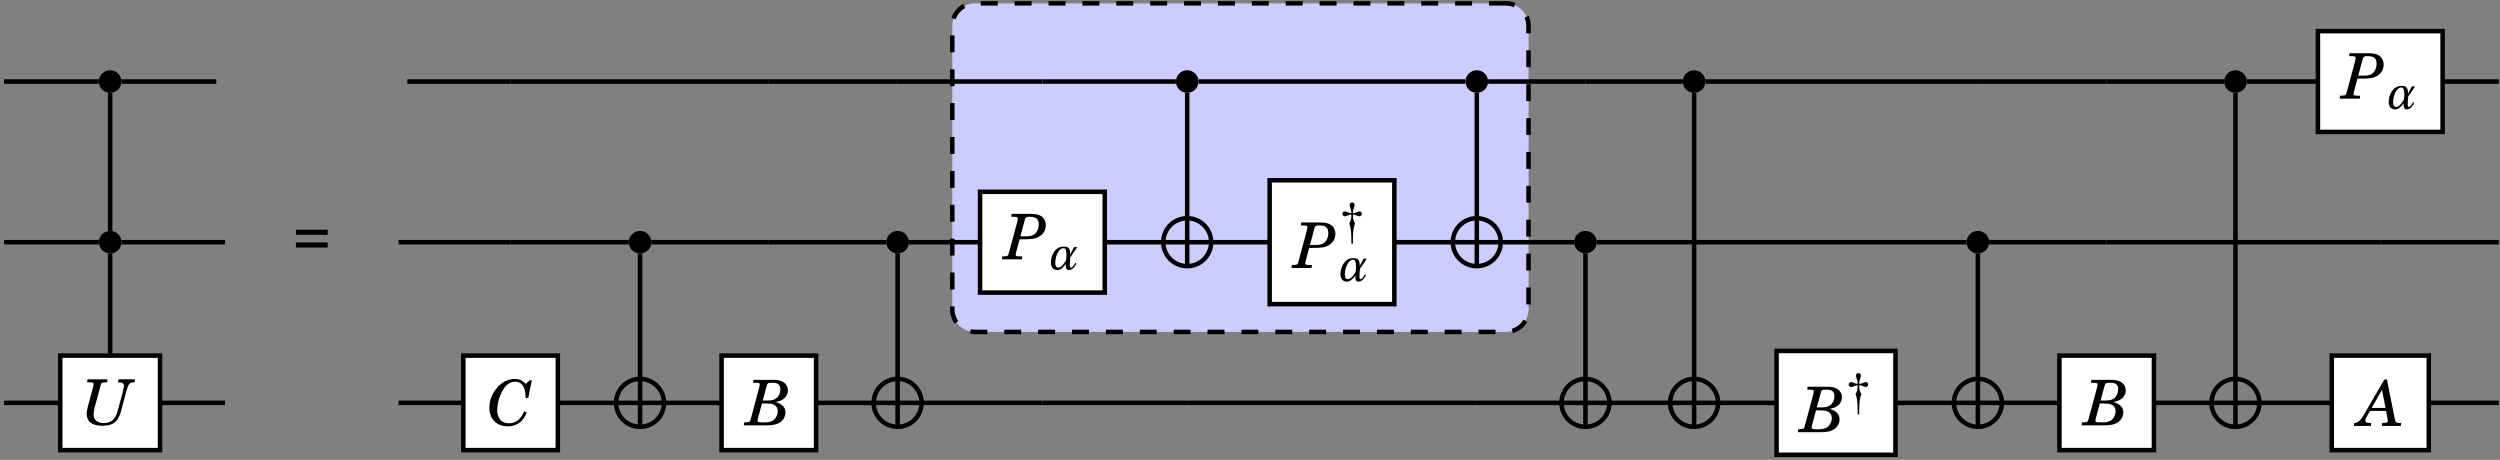 <?xml version="1.0" encoding="UTF-8" standalone="no"?>
<!DOCTYPE svg PUBLIC "-//W3C//DTD SVG 1.1//EN" "http://www.w3.org/Graphics/SVG/1.1/DTD/svg11.dtd">
<svg xmlns="http://www.w3.org/2000/svg" xmlns:xlink="http://www.w3.org/1999/xlink" version="1.1" width="511pt" height="94pt" viewBox="0 0 511 94">
<rect x="0" y="0" width="511" height="94" fill="#808080" stroke="none"/>
<g enable-background="new">
<clipPath id="cp0">
<path transform="matrix(0,1,1,0,-299,-158)" d="M 0 0 L 709 0 L 709 1001 L 0 1001 Z "/>
</clipPath>
<g clip-path="url(#cp0)">
<path transform="matrix(0,.1,.1,0,-299,-158)" d="M 1586.88 6068.14 L 1586.88 4982.65 C 1586.88 4957.15 1607.54 4936.48 1633.04 4936.48 L 2212.29 4936.48 C 2237.79 4936.48 2258.45 4957.15 2258.45 4982.65 L 2258.45 6068.14 C 2258.45 6093.64 2237.79 6114.31 2212.29 6114.31 L 1633.04 6114.31 C 1607.54 6114.31 1586.88 6093.64 1586.88 6068.14 Z M 2258.45 4936.48 " fill="#ccccff"/>
<path transform="matrix(0,.1,.1,0,-299,-158)" stroke-width="9.233" stroke-linecap="butt" stroke-dasharray="34.626,34.626" stroke-miterlimit="10" stroke-linejoin="miter" fill="none" stroke="#000000" d="M 1586.88 6068.14 L 1586.88 4982.65 C 1586.88 4957.15 1607.54 4936.48 1633.04 4936.48 L 2212.29 4936.48 C 2237.79 4936.48 2258.45 4957.15 2258.45 4982.65 L 2258.45 6068.14 C 2258.45 6093.64 2237.79 6114.31 2212.29 6114.31 L 1633.04 6114.31 C 1607.54 6114.31 1586.88 6093.64 1586.88 6068.14 Z M 2258.45 4936.48 "/>
<path transform="matrix(0,.1,.1,0,-299,-158)" d="M 1746.65 3238.24 C 1733.91 3238.24 1723.57 3227.91 1723.57 3215.16 C 1723.57 3202.41 1733.91 3192.07 1746.65 3192.07 C 1759.4 3192.07 1769.74 3202.41 1769.74 3215.16 C 1769.74 3227.91 1759.4 3238.24 1746.65 3238.24 Z M 1746.65 3215.16 "/>
<path transform="matrix(0,.1,.1,0,-299,-158)" d="M 1746.65 5439.73 C 1733.91 5439.73 1723.57 5429.4 1723.57 5416.65 C 1723.57 5403.9 1733.91 5393.57 1746.65 5393.57 C 1759.4 5393.57 1769.74 5403.9 1769.74 5416.65 C 1769.74 5429.4 1759.4 5439.73 1746.65 5439.73 Z M 1746.65 5416.65 "/>
<path transform="matrix(0,.1,.1,0,-299,-158)" d="M 1746.65 6031.64 C 1733.91 6031.64 1723.57 6021.31 1723.57 6008.56 C 1723.57 5995.81 1733.91 5985.48 1746.65 5985.48 C 1759.4 5985.48 1769.74 5995.81 1769.74 6008.56 C 1769.74 6021.31 1759.4 6031.64 1746.65 6031.64 Z M 1746.65 6008.56 "/>
<path transform="matrix(0,.1,.1,0,-299,-158)" d="M 1746.65 6475.87 C 1733.91 6475.87 1723.57 6465.54 1723.57 6452.79 C 1723.57 6440.04 1733.91 6429.7 1746.65 6429.7 C 1759.4 6429.7 1769.74 6440.04 1769.74 6452.79 C 1769.74 6465.54 1759.4 6475.87 1746.65 6475.87 Z M 1746.65 6452.79 "/>
<path transform="matrix(0,.1,.1,0,-299,-158)" d="M 1746.65 7582.37 C 1733.91 7582.37 1723.57 7572.04 1723.57 7559.29 C 1723.57 7546.54 1733.91 7536.2 1746.65 7536.2 C 1759.4 7536.2 1769.74 7546.54 1769.74 7559.29 C 1769.74 7572.04 1759.4 7582.37 1746.65 7582.37 Z M 1746.65 7559.29 "/>
<path transform="matrix(0,.1,.1,0,-299,-158)" d="M 2075.04 3238.24 C 2062.29 3238.24 2051.96 3227.91 2051.96 3215.16 C 2051.96 3202.41 2062.29 3192.07 2075.04 3192.07 C 2087.79 3192.07 2098.13 3202.41 2098.13 3215.16 C 2098.13 3227.91 2087.79 3238.24 2075.04 3238.24 Z M 2075.04 3215.16 "/>
<path transform="matrix(0,.1,.1,0,-299,-158)" d="M 2075.04 4321.36 C 2062.29 4321.36 2051.96 4311.02 2051.96 4298.27 C 2051.96 4285.52 2062.29 4275.19 2075.04 4275.19 C 2087.79 4275.19 2098.13 4285.52 2098.13 4298.27 C 2098.13 4311.02 2087.79 4321.36 2075.04 4321.36 Z M 2075.04 4298.27 "/>
<path transform="matrix(0,.1,.1,0,-299,-158)" d="M 2075.04 4847.83 C 2062.29 4847.83 2051.96 4837.5 2051.96 4824.75 C 2051.96 4812 2062.29 4801.66 2075.04 4801.66 C 2087.79 4801.66 2098.13 4812 2098.13 4824.75 C 2098.13 4837.5 2087.79 4847.83 2075.04 4847.83 Z M 2075.04 4824.75 "/>
<clipPath id="cp1">
<path transform="matrix(0,.1,.1,0,-299,-158)" d="M 2075.04 5465.62 C 2048 5465.62 2026.07 5443.7 2026.07 5416.65 C 2026.07 5389.6 2048 5367.68 2075.04 5367.68 C 2102.09 5367.68 2124.01 5389.6 2124.01 5416.65 C 2124.01 5443.7 2102.09 5465.62 2075.04 5465.62 Z M 2075.04 5416.65 "/>
</clipPath>
<g clip-path="url(#cp1)">
<path transform="matrix(0,.1,.1,0,-299,-158)" stroke-width="9.233" stroke-linecap="butt" stroke-miterlimit="10" stroke-linejoin="miter" fill="none" stroke="#000000" d="M 2026.07 5416.65 L 2124.01 5416.65 M 2075.04 5367.68 L 2075.04 5465.62 "/>
</g>
<path transform="matrix(0,.1,.1,0,-299,-158)" stroke-width="9.233" stroke-linecap="butt" stroke-miterlimit="10" stroke-linejoin="miter" fill="none" stroke="#000000" d="M 2075.04 5465.62 C 2048 5465.62 2026.07 5443.7 2026.07 5416.65 C 2026.07 5389.6 2048 5367.68 2075.04 5367.68 C 2102.09 5367.68 2124.01 5389.6 2124.01 5416.65 C 2124.01 5443.7 2102.09 5465.62 2075.04 5465.62 Z M 2075.04 5416.65 "/>
<clipPath id="cp2">
<path transform="matrix(0,.1,.1,0,-299,-158)" d="M 2075.04 6057.53 C 2048 6057.53 2026.07 6035.61 2026.07 6008.56 C 2026.07 5981.51 2048 5959.59 2075.04 5959.59 C 2102.09 5959.59 2124.01 5981.51 2124.01 6008.56 C 2124.01 6035.61 2102.09 6057.53 2075.04 6057.53 Z M 2075.04 6008.56 "/>
</clipPath>
<g clip-path="url(#cp2)">
<path transform="matrix(0,.1,.1,0,-299,-158)" stroke-width="9.233" stroke-linecap="butt" stroke-miterlimit="10" stroke-linejoin="miter" fill="none" stroke="#000000" d="M 2026.07 6008.56 L 2124.01 6008.56 M 2075.04 5959.59 L 2075.04 6057.53 "/>
</g>
<path transform="matrix(0,.1,.1,0,-299,-158)" stroke-width="9.233" stroke-linecap="butt" stroke-miterlimit="10" stroke-linejoin="miter" fill="none" stroke="#000000" d="M 2075.04 6057.53 C 2048 6057.53 2026.07 6035.61 2026.07 6008.56 C 2026.07 5981.51 2048 5959.59 2075.04 5959.59 C 2102.09 5959.59 2124.01 5981.51 2124.01 6008.56 C 2124.01 6035.61 2102.09 6057.53 2075.04 6057.53 Z M 2075.04 6008.56 "/>
<path transform="matrix(0,.1,.1,0,-299,-158)" d="M 2075.04 6253.75 C 2062.29 6253.75 2051.96 6243.41 2051.96 6230.66 C 2051.96 6217.92 2062.29 6207.58 2075.04 6207.58 C 2087.79 6207.58 2098.13 6217.92 2098.13 6230.66 C 2098.13 6243.41 2087.79 6253.75 2075.04 6253.75 Z M 2075.04 6230.66 "/>
<path transform="matrix(0,.1,.1,0,-299,-158)" d="M 2075.04 7055.89 C 2062.29 7055.89 2051.96 7045.56 2051.96 7032.81 C 2051.96 7020.06 2062.29 7009.73 2075.04 7009.73 C 2087.79 7009.73 2098.13 7020.06 2098.13 7032.81 C 2098.13 7045.56 2087.79 7055.89 2075.04 7055.89 Z M 2075.04 7032.81 "/>
<clipPath id="cp3">
<path transform="matrix(0,.1,.1,0,-299,-158)" d="M 2403.44 4347.24 C 2376.39 4347.24 2354.47 4325.32 2354.47 4298.27 C 2354.47 4271.22 2376.39 4249.3 2403.44 4249.3 C 2430.49 4249.3 2452.41 4271.22 2452.41 4298.27 C 2452.41 4325.32 2430.49 4347.24 2403.44 4347.24 Z M 2403.44 4298.27 "/>
</clipPath>
<g clip-path="url(#cp3)">
<path transform="matrix(0,.1,.1,0,-299,-158)" stroke-width="9.233" stroke-linecap="butt" stroke-miterlimit="10" stroke-linejoin="miter" fill="none" stroke="#000000" d="M 2354.47 4298.27 L 2452.41 4298.27 M 2403.44 4249.3 L 2403.44 4347.24 "/>
</g>
<path transform="matrix(0,.1,.1,0,-299,-158)" stroke-width="9.233" stroke-linecap="butt" stroke-miterlimit="10" stroke-linejoin="miter" fill="none" stroke="#000000" d="M 2403.44 4347.24 C 2376.39 4347.24 2354.47 4325.32 2354.47 4298.27 C 2354.47 4271.22 2376.39 4249.3 2403.44 4249.3 C 2430.49 4249.3 2452.41 4271.22 2452.41 4298.27 C 2452.41 4325.32 2430.49 4347.24 2403.44 4347.24 Z M 2403.44 4298.27 "/>
<clipPath id="cp4">
<path transform="matrix(0,.1,.1,0,-299,-158)" d="M 2403.44 4873.72 C 2376.39 4873.72 2354.47 4851.79 2354.47 4824.75 C 2354.47 4797.7 2376.39 4775.78 2403.44 4775.78 C 2430.49 4775.78 2452.41 4797.7 2452.41 4824.75 C 2452.41 4851.79 2430.49 4873.72 2403.44 4873.72 Z M 2403.44 4824.75 "/>
</clipPath>
<g clip-path="url(#cp4)">
<path transform="matrix(0,.1,.1,0,-299,-158)" stroke-width="9.233" stroke-linecap="butt" stroke-miterlimit="10" stroke-linejoin="miter" fill="none" stroke="#000000" d="M 2354.47 4824.75 L 2452.41 4824.75 M 2403.44 4775.78 L 2403.44 4873.72 "/>
</g>
<path transform="matrix(0,.1,.1,0,-299,-158)" stroke-width="9.233" stroke-linecap="butt" stroke-miterlimit="10" stroke-linejoin="miter" fill="none" stroke="#000000" d="M 2403.44 4873.72 C 2376.39 4873.72 2354.47 4851.79 2354.47 4824.75 C 2354.47 4797.7 2376.39 4775.78 2403.44 4775.78 C 2430.49 4775.78 2452.41 4797.7 2452.41 4824.75 C 2452.41 4851.79 2430.49 4873.72 2403.44 4873.72 Z M 2403.44 4824.75 "/>
<clipPath id="cp5">
<path transform="matrix(0,.1,.1,0,-299,-158)" d="M 2403.44 6279.64 C 2376.39 6279.64 2354.47 6257.71 2354.47 6230.66 C 2354.47 6203.62 2376.39 6181.7 2403.44 6181.7 C 2430.49 6181.7 2452.41 6203.62 2452.41 6230.66 C 2452.41 6257.71 2430.49 6279.64 2403.44 6279.64 Z M 2403.44 6230.66 "/>
</clipPath>
<g clip-path="url(#cp5)">
<path transform="matrix(0,.1,.1,0,-299,-158)" stroke-width="9.233" stroke-linecap="butt" stroke-miterlimit="10" stroke-linejoin="miter" fill="none" stroke="#000000" d="M 2354.47 6230.66 L 2452.41 6230.66 M 2403.44 6181.7 L 2403.44 6279.64 "/>
</g>
<path transform="matrix(0,.1,.1,0,-299,-158)" stroke-width="9.233" stroke-linecap="butt" stroke-miterlimit="10" stroke-linejoin="miter" fill="none" stroke="#000000" d="M 2403.44 6279.64 C 2376.39 6279.64 2354.47 6257.71 2354.47 6230.66 C 2354.47 6203.62 2376.39 6181.7 2403.44 6181.7 C 2430.49 6181.7 2452.41 6203.62 2452.41 6230.66 C 2452.41 6257.71 2430.49 6279.64 2403.44 6279.64 Z M 2403.44 6230.66 "/>
<clipPath id="cp6">
<path transform="matrix(0,.1,.1,0,-299,-158)" d="M 2403.44 6501.75 C 2376.39 6501.75 2354.47 6479.83 2354.47 6452.79 C 2354.47 6425.74 2376.39 6403.81 2403.44 6403.81 C 2430.49 6403.81 2452.41 6425.74 2452.41 6452.79 C 2452.41 6479.83 2430.49 6501.75 2403.44 6501.75 Z M 2403.44 6452.79 "/>
</clipPath>
<g clip-path="url(#cp6)">
<path transform="matrix(0,.1,.1,0,-299,-158)" stroke-width="9.233" stroke-linecap="butt" stroke-miterlimit="10" stroke-linejoin="miter" fill="none" stroke="#000000" d="M 2354.47 6452.79 L 2452.41 6452.79 M 2403.44 6403.81 L 2403.44 6501.75 "/>
</g>
<path transform="matrix(0,.1,.1,0,-299,-158)" stroke-width="9.233" stroke-linecap="butt" stroke-miterlimit="10" stroke-linejoin="miter" fill="none" stroke="#000000" d="M 2403.44 6501.75 C 2376.39 6501.75 2354.47 6479.83 2354.47 6452.79 C 2354.47 6425.74 2376.39 6403.81 2403.44 6403.81 C 2430.49 6403.81 2452.41 6425.74 2452.41 6452.79 C 2452.41 6479.83 2430.49 6501.75 2403.44 6501.75 Z M 2403.44 6452.79 "/>
<clipPath id="cp7">
<path transform="matrix(0,.1,.1,0,-299,-158)" d="M 2403.44 7081.78 C 2376.39 7081.78 2354.47 7059.86 2354.47 7032.81 C 2354.47 7005.76 2376.39 6983.84 2403.44 6983.84 C 2430.49 6983.84 2452.41 7005.76 2452.41 7032.81 C 2452.41 7059.86 2430.49 7081.78 2403.44 7081.78 Z M 2403.44 7032.81 "/>
</clipPath>
<g clip-path="url(#cp7)">
<path transform="matrix(0,.1,.1,0,-299,-158)" stroke-width="9.233" stroke-linecap="butt" stroke-miterlimit="10" stroke-linejoin="miter" fill="none" stroke="#000000" d="M 2354.47 7032.81 L 2452.41 7032.81 M 2403.44 6983.84 L 2403.44 7081.78 "/>
</g>
<path transform="matrix(0,.1,.1,0,-299,-158)" stroke-width="9.233" stroke-linecap="butt" stroke-miterlimit="10" stroke-linejoin="miter" fill="none" stroke="#000000" d="M 2403.44 7081.78 C 2376.39 7081.78 2354.47 7059.86 2354.47 7032.81 C 2354.47 7005.76 2376.39 6983.84 2403.44 6983.84 C 2430.49 6983.84 2452.41 7005.76 2452.41 7032.81 C 2452.41 7059.86 2430.49 7081.78 2403.44 7081.78 Z M 2403.44 7032.81 "/>
<clipPath id="cp8">
<path transform="matrix(0,.1,.1,0,-299,-158)" d="M 2403.44 7608.26 C 2376.39 7608.26 2354.47 7586.33 2354.47 7559.29 C 2354.47 7532.24 2376.39 7510.32 2403.44 7510.32 C 2430.49 7510.32 2452.41 7532.24 2452.41 7559.29 C 2452.41 7586.33 2430.49 7608.26 2403.44 7608.26 Z M 2403.44 7559.29 "/>
</clipPath>
<g clip-path="url(#cp8)">
<path transform="matrix(0,.1,.1,0,-299,-158)" stroke-width="9.233" stroke-linecap="butt" stroke-miterlimit="10" stroke-linejoin="miter" fill="none" stroke="#000000" d="M 2354.47 7559.29 L 2452.41 7559.29 M 2403.44 7510.32 L 2403.44 7608.26 "/>
</g>
<path transform="matrix(0,.1,.1,0,-299,-158)" stroke-width="9.233" stroke-linecap="butt" stroke-miterlimit="10" stroke-linejoin="miter" fill="none" stroke="#000000" d="M 2403.44 7608.26 C 2376.39 7608.26 2354.47 7586.33 2354.47 7559.29 C 2354.47 7532.24 2376.39 7510.32 2403.44 7510.32 C 2430.49 7510.32 2452.41 7532.24 2452.41 7559.29 C 2452.41 7586.33 2430.49 7608.26 2403.44 7608.26 Z M 2403.44 7559.29 "/>
<path transform="matrix(0,.1,.1,0,-299,-158)" stroke-width="9.233" stroke-linecap="butt" stroke-miterlimit="10" stroke-linejoin="miter" fill="none" stroke="#000000" d="M 1746.65 3192.04 L 1746.65 2998.2 "/>
<path transform="matrix(0,.1,.1,0,-299,-158)" stroke-width="9.233" stroke-linecap="butt" stroke-miterlimit="10" stroke-linejoin="miter" fill="none" stroke="#000000" d="M 1769.73 3215.13 L 2051.96 3215.13 "/>
<path transform="matrix(0,.1,.1,0,-299,-158)" stroke-width="9.233" stroke-linecap="butt" stroke-miterlimit="10" stroke-linejoin="miter" fill="none" stroke="#000000" d="M 1746.65 3432.05 L 1746.65 3238.21 "/>
<path transform="matrix(0,.1,.1,0,-299,-158)" stroke-width="9.233" stroke-linecap="butt" stroke-miterlimit="10" stroke-linejoin="miter" fill="none" stroke="#000000" d="M 1746.65 4033.63 L 1746.65 3822.59 "/>
<path transform="matrix(0,.1,.1,0,-299,-158)" stroke-width="9.233" stroke-linecap="butt" stroke-miterlimit="10" stroke-linejoin="miter" fill="none" stroke="#000000" d="M 1746.65 4298.25 L 1746.65 4033.63 "/>
<path transform="matrix(0,.1,.1,0,-299,-158)" stroke-width="9.233" stroke-linecap="butt" stroke-miterlimit="10" stroke-linejoin="miter" fill="none" stroke="#000000" d="M 1746.65 4561.49 L 1746.65 4298.25 "/>
<path transform="matrix(0,.1,.1,0,-299,-158)" stroke-width="9.233" stroke-linecap="butt" stroke-miterlimit="10" stroke-linejoin="miter" fill="none" stroke="#000000" d="M 1746.65 4824.73 L 1746.65 4561.49 "/>
<path transform="matrix(0,.1,.1,0,-299,-158)" stroke-width="9.233" stroke-linecap="butt" stroke-miterlimit="10" stroke-linejoin="miter" fill="none" stroke="#000000" d="M 1746.65 5120.69 L 1746.65 4824.73 "/>
<path transform="matrix(0,.1,.1,0,-299,-158)" stroke-width="9.233" stroke-linecap="butt" stroke-miterlimit="10" stroke-linejoin="miter" fill="none" stroke="#000000" d="M 1746.65 5393.56 L 1746.65 5120.69 "/>
<path transform="matrix(0,.1,.1,0,-299,-158)" stroke-width="9.233" stroke-linecap="butt" stroke-miterlimit="10" stroke-linejoin="miter" fill="none" stroke="#000000" d="M 1769.73 5416.64 L 2026.08 5416.64 "/>
<path transform="matrix(0,.1,.1,0,-299,-158)" stroke-width="9.233" stroke-linecap="butt" stroke-miterlimit="10" stroke-linejoin="miter" fill="none" stroke="#000000" d="M 1746.65 5712.6 L 1746.65 5439.73 "/>
<path transform="matrix(0,.1,.1,0,-299,-158)" stroke-width="9.233" stroke-linecap="butt" stroke-miterlimit="10" stroke-linejoin="miter" fill="none" stroke="#000000" d="M 1746.65 5985.47 L 1746.65 5712.6 "/>
<path transform="matrix(0,.1,.1,0,-299,-158)" stroke-width="9.233" stroke-linecap="butt" stroke-miterlimit="10" stroke-linejoin="miter" fill="none" stroke="#000000" d="M 1769.73 6008.56 L 2026.08 6008.56 "/>
<path transform="matrix(0,.1,.1,0,-299,-158)" stroke-width="9.233" stroke-linecap="butt" stroke-miterlimit="10" stroke-linejoin="miter" fill="none" stroke="#000000" d="M 1746.65 6230.68 L 1746.65 6031.64 "/>
<path transform="matrix(0,.1,.1,0,-299,-158)" stroke-width="9.233" stroke-linecap="butt" stroke-miterlimit="10" stroke-linejoin="miter" fill="none" stroke="#000000" d="M 1746.65 6429.71 L 1746.65 6230.68 "/>
<path transform="matrix(0,.1,.1,0,-299,-158)" stroke-width="9.233" stroke-linecap="butt" stroke-miterlimit="10" stroke-linejoin="miter" fill="none" stroke="#000000" d="M 1769.73 6452.79 L 2354.48 6452.79 "/>
<path transform="matrix(0,.1,.1,0,-299,-158)" stroke-width="9.233" stroke-linecap="butt" stroke-miterlimit="10" stroke-linejoin="miter" fill="none" stroke="#000000" d="M 1746.65 6742.81 L 1746.65 6475.88 "/>
<path transform="matrix(0,.1,.1,0,-299,-158)" stroke-width="9.233" stroke-linecap="butt" stroke-miterlimit="10" stroke-linejoin="miter" fill="none" stroke="#000000" d="M 1746.65 7032.83 L 1746.65 6742.81 "/>
<path transform="matrix(0,.1,.1,0,-299,-158)" stroke-width="9.233" stroke-linecap="butt" stroke-miterlimit="10" stroke-linejoin="miter" fill="none" stroke="#000000" d="M 1746.65 7296.07 L 1746.65 7032.83 "/>
<path transform="matrix(0,.1,.1,0,-299,-158)" stroke-width="9.233" stroke-linecap="butt" stroke-miterlimit="10" stroke-linejoin="miter" fill="none" stroke="#000000" d="M 1746.65 7536.23 L 1746.65 7296.07 "/>
<path transform="matrix(0,.1,.1,0,-299,-158)" stroke-width="9.233" stroke-linecap="butt" stroke-miterlimit="10" stroke-linejoin="miter" fill="none" stroke="#000000" d="M 1769.73 7559.31 L 2354.48 7559.31 "/>
<path transform="matrix(0,.1,.1,0,-299,-158)" stroke-width="9.233" stroke-linecap="butt" stroke-miterlimit="10" stroke-linejoin="miter" fill="none" stroke="#000000" d="M 1746.65 7727.84 L 1746.65 7582.39 "/>
<path transform="matrix(0,.1,.1,0,-299,-158)" stroke-width="9.233" stroke-linecap="butt" stroke-miterlimit="10" stroke-linejoin="miter" fill="none" stroke="#000000" d="M 1746.65 8097.63 L 1746.65 7982.69 "/>
<path transform="matrix(0,.1,.1,0,-299,-158)" stroke-width="9.233" stroke-linecap="butt" stroke-miterlimit="10" stroke-linejoin="miter" fill="none" stroke="#000000" d="M 2075.05 3192.04 L 2075.05 2998.2 "/>
<path transform="matrix(0,.1,.1,0,-299,-158)" stroke-width="9.233" stroke-linecap="butt" stroke-miterlimit="10" stroke-linejoin="miter" fill="none" stroke="#000000" d="M 2098.13 3215.13 L 2310.29 3215.13 "/>
<path transform="matrix(0,.1,.1,0,-299,-158)" stroke-width="9.233" stroke-linecap="butt" stroke-miterlimit="10" stroke-linejoin="miter" fill="none" stroke="#000000" d="M 2075.05 3449.95 L 2075.05 3238.21 "/>
<path transform="matrix(0,.1,.1,0,-299,-158)" stroke-width="9.233" stroke-linecap="butt" stroke-miterlimit="10" stroke-linejoin="miter" fill="none" stroke="#000000" d="M 2075.05 4033.63 L 2075.05 3804.68 "/>
<path transform="matrix(0,.1,.1,0,-299,-158)" stroke-width="9.233" stroke-linecap="butt" stroke-miterlimit="10" stroke-linejoin="miter" fill="none" stroke="#000000" d="M 2075.05 4275.17 L 2075.05 4033.63 "/>
<path transform="matrix(0,.1,.1,0,-299,-158)" stroke-width="9.233" stroke-linecap="butt" stroke-miterlimit="10" stroke-linejoin="miter" fill="none" stroke="#000000" d="M 2098.13 4298.25 L 2354.48 4298.25 "/>
<path transform="matrix(0,.1,.1,0,-299,-158)" stroke-width="9.233" stroke-linecap="butt" stroke-miterlimit="10" stroke-linejoin="miter" fill="none" stroke="#000000" d="M 2075.05 4561.49 L 2075.05 4321.34 "/>
<path transform="matrix(0,.1,.1,0,-299,-158)" stroke-width="9.233" stroke-linecap="butt" stroke-miterlimit="10" stroke-linejoin="miter" fill="none" stroke="#000000" d="M 2075.05 4801.65 L 2075.05 4561.49 "/>
<path transform="matrix(0,.1,.1,0,-299,-158)" stroke-width="9.233" stroke-linecap="butt" stroke-miterlimit="10" stroke-linejoin="miter" fill="none" stroke="#000000" d="M 2098.13 4824.73 L 2354.48 4824.73 "/>
<path transform="matrix(0,.1,.1,0,-299,-158)" stroke-width="9.233" stroke-linecap="butt" stroke-miterlimit="10" stroke-linejoin="miter" fill="none" stroke="#000000" d="M 2075.05 4993.26 L 2075.05 4847.82 "/>
<path transform="matrix(0,.1,.1,0,-299,-158)" stroke-width="9.233" stroke-linecap="butt" stroke-miterlimit="10" stroke-linejoin="miter" fill="none" stroke="#000000" d="M 2075.05 5367.68 L 2075.05 5248.12 "/>
<path transform="matrix(0,.1,.1,0,-299,-158)" stroke-width="9.233" stroke-linecap="butt" stroke-miterlimit="10" stroke-linejoin="miter" fill="none" stroke="#000000" d="M 2075.05 5585.18 L 2075.05 5465.62 "/>
<path transform="matrix(0,.1,.1,0,-299,-158)" stroke-width="9.233" stroke-linecap="butt" stroke-miterlimit="10" stroke-linejoin="miter" fill="none" stroke="#000000" d="M 2075.05 5959.59 L 2075.05 5840.03 "/>
<path transform="matrix(0,.1,.1,0,-299,-158)" stroke-width="9.233" stroke-linecap="butt" stroke-miterlimit="10" stroke-linejoin="miter" fill="none" stroke="#000000" d="M 2075.05 6207.59 L 2075.05 6057.53 "/>
<path transform="matrix(0,.1,.1,0,-299,-158)" stroke-width="9.233" stroke-linecap="butt" stroke-miterlimit="10" stroke-linejoin="miter" fill="none" stroke="#000000" d="M 2098.13 6230.68 L 2354.48 6230.68 "/>
<path transform="matrix(0,.1,.1,0,-299,-158)" stroke-width="9.233" stroke-linecap="butt" stroke-miterlimit="10" stroke-linejoin="miter" fill="none" stroke="#000000" d="M 2075.05 6452.79 L 2075.05 6253.76 "/>
<path transform="matrix(0,.1,.1,0,-299,-158)" stroke-width="9.233" stroke-linecap="butt" stroke-miterlimit="10" stroke-linejoin="miter" fill="none" stroke="#000000" d="M 2075.05 6742.81 L 2075.05 6452.79 "/>
<path transform="matrix(0,.1,.1,0,-299,-158)" stroke-width="9.233" stroke-linecap="butt" stroke-miterlimit="10" stroke-linejoin="miter" fill="none" stroke="#000000" d="M 2075.05 7009.74 L 2075.05 6742.81 "/>
<path transform="matrix(0,.1,.1,0,-299,-158)" stroke-width="9.233" stroke-linecap="butt" stroke-miterlimit="10" stroke-linejoin="miter" fill="none" stroke="#000000" d="M 2098.13 7032.83 L 2354.48 7032.83 "/>
<path transform="matrix(0,.1,.1,0,-299,-158)" stroke-width="9.233" stroke-linecap="butt" stroke-miterlimit="10" stroke-linejoin="miter" fill="none" stroke="#000000" d="M 2075.05 7296.07 L 2075.05 7055.91 "/>
<path transform="matrix(0,.1,.1,0,-299,-158)" stroke-width="9.233" stroke-linecap="butt" stroke-miterlimit="10" stroke-linejoin="miter" fill="none" stroke="#000000" d="M 2075.05 7559.31 L 2075.05 7296.07 "/>
<path transform="matrix(0,.1,.1,0,-299,-158)" stroke-width="9.233" stroke-linecap="butt" stroke-miterlimit="10" stroke-linejoin="miter" fill="none" stroke="#000000" d="M 2075.05 7855.27 L 2075.05 7559.31 "/>
<path transform="matrix(0,.1,.1,0,-299,-158)" stroke-width="9.233" stroke-linecap="butt" stroke-miterlimit="10" stroke-linejoin="miter" fill="none" stroke="#000000" d="M 2075.05 8097.63 L 2075.05 7855.27 "/>
<path transform="matrix(0,.1,.1,0,-299,-158)" stroke-width="9.233" stroke-linecap="butt" stroke-miterlimit="10" stroke-linejoin="miter" fill="none" stroke="#000000" d="M 2403.45 3113.14 L 2403.45 2998.2 "/>
<path transform="matrix(0,.1,.1,0,-299,-158)" stroke-width="9.233" stroke-linecap="butt" stroke-miterlimit="10" stroke-linejoin="miter" fill="none" stroke="#000000" d="M 2403.45 3449.95 L 2403.45 3317.11 "/>
<path transform="matrix(0,.1,.1,0,-299,-158)" stroke-width="9.233" stroke-linecap="butt" stroke-miterlimit="10" stroke-linejoin="miter" fill="none" stroke="#000000" d="M 2403.45 3937.53 L 2403.45 3804.68 "/>
<path transform="matrix(0,.1,.1,0,-299,-158)" stroke-width="9.233" stroke-linecap="butt" stroke-miterlimit="10" stroke-linejoin="miter" fill="none" stroke="#000000" d="M 2403.45 4249.28 L 2403.45 4129.72 "/>
<path transform="matrix(0,.1,.1,0,-299,-158)" stroke-width="9.233" stroke-linecap="butt" stroke-miterlimit="10" stroke-linejoin="miter" fill="none" stroke="#000000" d="M 2403.45 4466.78 L 2403.45 4347.22 "/>
<path transform="matrix(0,.1,.1,0,-299,-158)" stroke-width="9.233" stroke-linecap="butt" stroke-miterlimit="10" stroke-linejoin="miter" fill="none" stroke="#000000" d="M 2403.45 4775.76 L 2403.45 4656.2 "/>
<path transform="matrix(0,.1,.1,0,-299,-158)" stroke-width="9.233" stroke-linecap="butt" stroke-miterlimit="10" stroke-linejoin="miter" fill="none" stroke="#000000" d="M 2403.45 5120.69 L 2403.45 4873.7 "/>
<path transform="matrix(0,.1,.1,0,-299,-158)" stroke-width="9.233" stroke-linecap="butt" stroke-miterlimit="10" stroke-linejoin="miter" fill="none" stroke="#000000" d="M 2403.45 5416.64 L 2403.45 5120.69 "/>
<path transform="matrix(0,.1,.1,0,-299,-158)" stroke-width="9.233" stroke-linecap="butt" stroke-miterlimit="10" stroke-linejoin="miter" fill="none" stroke="#000000" d="M 2403.45 5712.6 L 2403.45 5416.64 "/>
<path transform="matrix(0,.1,.1,0,-299,-158)" stroke-width="9.233" stroke-linecap="butt" stroke-miterlimit="10" stroke-linejoin="miter" fill="none" stroke="#000000" d="M 2403.45 6008.56 L 2403.45 5712.6 "/>
<path transform="matrix(0,.1,.1,0,-299,-158)" stroke-width="9.233" stroke-linecap="butt" stroke-miterlimit="10" stroke-linejoin="miter" fill="none" stroke="#000000" d="M 2403.45 6181.7 L 2403.45 6008.56 "/>
<path transform="matrix(0,.1,.1,0,-299,-158)" stroke-width="9.233" stroke-linecap="butt" stroke-miterlimit="10" stroke-linejoin="miter" fill="none" stroke="#000000" d="M 2403.45 6403.82 L 2403.45 6279.64 "/>
<path transform="matrix(0,.1,.1,0,-299,-158)" stroke-width="9.233" stroke-linecap="butt" stroke-miterlimit="10" stroke-linejoin="miter" fill="none" stroke="#000000" d="M 2403.45 6621.32 L 2403.45 6501.76 "/>
<path transform="matrix(0,.1,.1,0,-299,-158)" stroke-width="9.233" stroke-linecap="butt" stroke-miterlimit="10" stroke-linejoin="miter" fill="none" stroke="#000000" d="M 2403.45 6983.86 L 2403.45 6864.3 "/>
<path transform="matrix(0,.1,.1,0,-299,-158)" stroke-width="9.233" stroke-linecap="butt" stroke-miterlimit="10" stroke-linejoin="miter" fill="none" stroke="#000000" d="M 2403.45 7201.36 L 2403.45 7081.8 "/>
<path transform="matrix(0,.1,.1,0,-299,-158)" stroke-width="9.233" stroke-linecap="butt" stroke-miterlimit="10" stroke-linejoin="miter" fill="none" stroke="#000000" d="M 2403.45 7510.34 L 2403.45 7390.78 "/>
<path transform="matrix(0,.1,.1,0,-299,-158)" stroke-width="9.233" stroke-linecap="butt" stroke-miterlimit="10" stroke-linejoin="miter" fill="none" stroke="#000000" d="M 2403.45 7756.12 L 2403.45 7608.28 "/>
<path transform="matrix(0,.1,.1,0,-299,-158)" stroke-width="9.233" stroke-linecap="butt" stroke-miterlimit="10" stroke-linejoin="miter" fill="none" stroke="#000000" d="M 2403.45 8097.63 L 2403.45 7954.41 "/>
<symbol id="font_9_2">
<path d="M 0 0 L .504 0 L .504 .08 L 0 .08 L 0 0 M 0 .202 L .504 .202 L .504 .282 L 0 .282 L 0 .202 Z "/>
</symbol>
<use xlink:href="#font_9_2" transform="matrix(12.88,0,0,-12.88,60.489,50.596)"/>
<path transform="matrix(0,.1,.1,0,-299,-158)" d="M 1643.66 7727.84 L 1849.652 7727.84 L 1849.652 7982.695 L 1643.66 7982.695 Z " fill="#ffffff"/>
<path transform="matrix(0,.1,.1,0,-299,-158)" stroke-width="9.233" stroke-linecap="butt" stroke-miterlimit="10" stroke-linejoin="miter" fill="none" stroke="#000000" d="M 1643.66 7727.84 L 1849.652 7727.84 L 1849.652 7982.695 L 1643.66 7982.695 Z "/>
<symbol id="font_a_4">
<path d="M .28 .318 L .298 .318 C .484 .318 .519 .323 .587 .359 C .657 .397 .696 .462 .696 .541 C .696 .603 .67 .653 .622 .686 C .585 .711 .532 .722 .449 .722 L .154 .722 L .148 .675 L .174 .675 C .239 .675 .253 .67 .253 .648 C .253 .64 .249 .619 .244 .599 L .116 .123 C .102 .069 .101 .069 .093 .061 C .082 .051 .059 .047 .01 .047 L .005 .047 L 0 0 L .318 0 L .323 .047 L .297 .047 C .232 .047 .218 .052 .218 .074 C .218 .082 .218 .082 .228 .123 L .28 .318 M .293 .365 L .363 .627 C .373 .665 .386 .675 .427 .675 L .439 .675 C .544 .675 .584 .641 .584 .552 C .584 .503 .568 .456 .541 .422 C .515 .39 .479 .372 .424 .367 C .41 .365 .41 .365 .312 .365 L .293 .365 Z "/>
</symbol>
<use xlink:href="#font_a_4" transform="matrix(12.88,0,0,-12.88,478.25,20.172)"/>
<symbol id="font_b_1">
<path d="M .427 .281 L .578 .502 L .505 .502 L .423 .343 C .423 .477 .386 .514 .278 .514 C .085 .514 0 .308 0 .163 C 0 .076 .038 0 .147 0 C .221 0 .283 .073 .327 .136 C .326 .126 .326 .116 .326 .106 C .326 .076 .33 .048 .342 .028 C .353 .01 .366 0 .389 0 C .413 0 .447 .008 .473 .028 C .492 .043 .531 .08 .558 .144 L .534 .158 C .508 .107 .466 .052 .444 .052 C .416 .052 .416 .104 .416 .128 C .416 .172 .421 .23 .427 .281 M .332 .213 C .28 .129 .228 .054 .162 .054 C .112 .054 .096 .104 .096 .16 C .096 .276 .158 .479 .279 .479 C .327 .479 .341 .413 .341 .338 C .341 .296 .337 .251 .332 .213 Z "/>
</symbol>
<use xlink:href="#font_b_1" transform="matrix(9.349,0,0,-9.349,488.249,22.361)"/>
<path transform="matrix(0,.1,.1,0,-299,-158)" d="M 1972.05 4993.26 L 2178.046 4993.26 L 2178.046 5248.115 L 1972.05 5248.115 Z " fill="#ffffff"/>
<path transform="matrix(0,.1,.1,0,-299,-158)" stroke-width="9.233" stroke-linecap="butt" stroke-miterlimit="10" stroke-linejoin="miter" fill="none" stroke="#000000" d="M 1972.05 4993.26 L 2178.046 4993.26 L 2178.046 5248.115 L 1972.05 5248.115 Z "/>
<use xlink:href="#font_a_4" transform="matrix(12.88,0,0,-12.88,204.796,53.011)"/>
<use xlink:href="#font_b_1" transform="matrix(9.349,0,0,-9.349,214.795,55.202)"/>
<path transform="matrix(0,.1,.1,0,-299,-158)" d="M 1948.43 5585.18 L 2201.676 5585.18 L 2201.676 5840.035 L 1948.43 5840.035 Z " fill="#ffffff"/>
<path transform="matrix(0,.1,.1,0,-299,-158)" stroke-width="9.233" stroke-linecap="butt" stroke-miterlimit="10" stroke-linejoin="miter" fill="none" stroke="#000000" d="M 1948.43 5585.18 L 2201.676 5585.18 L 2201.676 5840.035 L 1948.43 5840.035 Z "/>
<use xlink:href="#font_a_4" transform="matrix(12.88,0,0,-12.88,263.986,54.774)"/>
<symbol id="font_9_1">
<path d="M .191 0 L .225 0 L .225 .084 C .225 .248 .237 .346 .27 .436 C .236 .485 .225 .529 .225 .621 C .255 .621 .268 .618 .299 .605 C .339 .587 .346 .585 .362 .585 C .393 .585 .416 .608 .416 .64 C .416 .668 .395 .69 .366 .69 C .351 .69 .348 .689 .298 .669 C .266 .657 .254 .654 .225 .653 C .225 .695 .23 .727 .247 .769 C .259 .801 .261 .81 .261 .825 C .261 .859 .241 .881 .208 .881 C .175 .881 .155 .859 .155 .825 C .155 .81 .158 .8 .169 .769 C .186 .726 .191 .697 .191 .653 C .162 .654 .15 .657 .118 .669 C .068 .689 .065 .69 .05 .69 C .021 .69 0 .669 0 .64 C 0 .608 .023 .585 .054 .585 C .07 .585 .077 .587 .117 .605 C .148 .618 .161 .621 .191 .621 C .191 .531 .18 .485 .146 .436 C .179 .346 .191 .249 .191 .084 L .191 0 Z "/>
</symbol>
<use xlink:href="#font_9_1" transform="matrix(9.557,0,0,-9.557,274.388,49.805)"/>
<use xlink:href="#font_b_1" transform="matrix(9.349,0,0,-9.349,273.986,57.564)"/>
<path transform="matrix(0,.1,.1,0,-299,-158)" d="M 2306.84 3113.14 L 2500.051 3113.14 L 2500.051 3317.105 L 2306.84 3317.105 Z " fill="#ffffff"/>
<path transform="matrix(0,.1,.1,0,-299,-158)" stroke-width="9.233" stroke-linecap="butt" stroke-miterlimit="10" stroke-linejoin="miter" fill="none" stroke="#000000" d="M 2306.84 3113.14 L 2500.051 3113.14 L 2500.051 3317.105 L 2306.84 3317.105 Z "/>
<symbol id="font_a_5">
<path d="M .007 .69 L .032 .69 C .097 .69 .111 .685 .111 .663 C .111 .655 .107 .634 .102 .614 L .02 .309 C .004 .251 0 .225 0 .191 C 0 .067 .087 0 .25 0 C .301 0 .351 .008 .39 .023 C .455 .048 .494 .091 .525 .172 C .539 .207 .539 .207 .566 .309 L .622 .52 C .665 .675 .674 .686 .762 .69 L .767 .737 L .504 .737 L .498 .69 C .562 .691 .591 .673 .591 .635 C .591 .613 .59 .609 .568 .52 L .51 .305 C .481 .194 .469 .161 .445 .127 C .406 .071 .348 .043 .271 .043 C .169 .043 .11 .093 .11 .178 C .11 .204 .117 .253 .124 .281 L .214 .614 C .228 .668 .228 .668 .237 .676 C .247 .686 .271 .69 .32 .69 L .324 .69 L .33 .737 L .012 .737 L .007 .69 Z "/>
</symbol>
<use xlink:href="#font_a_5" transform="matrix(12.88,0,0,-12.88,17.718,87.027)"/>
<path transform="matrix(0,.1,.1,0,-299,-158)" d="M 2306.84 3937.02 L 2500.051 3937.02 L 2500.051 4130.227 L 2306.84 4130.227 Z " fill="#ffffff"/>
<path transform="matrix(0,.1,.1,0,-299,-158)" stroke-width="9.233" stroke-linecap="butt" stroke-miterlimit="10" stroke-linejoin="miter" fill="none" stroke="#000000" d="M 2306.84 3937.02 L 2500.051 3937.02 L 2500.051 4130.227 L 2306.84 4130.227 Z "/>
<symbol id="font_a_3">
<path d="M .577 .672 C .529 .729 .478 .752 .402 .752 C .292 .752 .192 .7 .112 .6 C .038 .51 0 .406 0 .295 C 0 .117 .116 0 .294 0 C .382 0 .457 .031 .514 .09 C .545 .122 .568 .159 .594 .22 L .553 .238 C .528 .185 .514 .161 .496 .14 C .446 .078 .386 .049 .311 .049 C .249 .049 .201 .069 .171 .108 C .141 .145 .125 .198 .125 .255 C .125 .369 .165 .501 .228 .598 C .274 .669 .341 .709 .41 .709 C .476 .709 .523 .675 .55 .608 C .566 .571 .573 .527 .576 .45 L .617 .45 L .673 .73 L .637 .73 L .577 .672 Z "/>
</symbol>
<use xlink:href="#font_a_3" transform="matrix(12.88,0,0,-12.88,100.026,87.146)"/>
<path transform="matrix(0,.1,.1,0,-299,-158)" d="M 2306.84 4464.89 L 2500.051 4464.89 L 2500.051 4658.101 L 2306.84 4658.101 Z " fill="#ffffff"/>
<path transform="matrix(0,.1,.1,0,-299,-158)" stroke-width="9.233" stroke-linecap="butt" stroke-miterlimit="10" stroke-linejoin="miter" fill="none" stroke="#000000" d="M 2306.84 4464.89 L 2500.051 4464.89 L 2500.051 4658.101 L 2306.84 4658.101 Z "/>
<symbol id="font_a_2">
<path d="M .154 .722 L .148 .675 L .174 .675 C .239 .675 .253 .67 .253 .648 C .253 .64 .249 .619 .244 .599 L .116 .123 C .102 .069 .101 .069 .093 .061 C .083 .052 .058 .047 .02 .047 L .005 .047 L 0 0 L .363 0 C .436 0 .497 .009 .537 .027 C .614 .06 .661 .128 .661 .206 C .661 .285 .61 .339 .504 .371 C .553 .38 .583 .39 .616 .41 C .669 .442 .699 .495 .699 .555 C .699 .613 .669 .663 .618 .691 C .577 .714 .533 .722 .455 .722 L .154 .722 M .3 .394 L .358 .607 C .374 .668 .382 .675 .433 .675 L .462 .675 C .544 .675 .58 .643 .58 .57 C .58 .514 .556 .46 .517 .43 C .485 .405 .442 .394 .383 .394 L .3 .394 M .288 .347 L .351 .347 C .399 .347 .445 .341 .467 .332 C .513 .313 .539 .274 .539 .225 C .539 .173 .515 .12 .477 .087 C .447 .061 .398 .047 .338 .047 L .288 .047 C .234 .047 .218 .053 .218 .074 C .218 .082 .22 .094 .224 .109 L .288 .347 Z "/>
</symbol>
<use xlink:href="#font_a_2" transform="matrix(12.88,0,0,-12.88,152.037,86.939)"/>
<path transform="matrix(0,.1,.1,0,-299,-158)" d="M 2297.29 6621.32 L 2509.603 6621.32 L 2509.603 6864.297 L 2297.29 6864.297 Z " fill="#ffffff"/>
<path transform="matrix(0,.1,.1,0,-299,-158)" stroke-width="9.233" stroke-linecap="butt" stroke-miterlimit="10" stroke-linejoin="miter" fill="none" stroke="#000000" d="M 2297.29 6621.32 L 2509.603 6621.32 L 2509.603 6864.297 L 2297.29 6864.297 Z "/>
<use xlink:href="#font_a_2" transform="matrix(12.88,0,0,-12.88,367.487,88.343)"/>
<use xlink:href="#font_9_1" transform="matrix(9.557,0,0,-9.557,377.877,84.691)"/>
<path transform="matrix(0,.1,.1,0,-299,-158)" d="M 2306.84 7199.46 L 2500.051 7199.46 L 2500.051 7392.667 L 2306.84 7392.667 Z " fill="#ffffff"/>
<path transform="matrix(0,.1,.1,0,-299,-158)" stroke-width="9.233" stroke-linecap="butt" stroke-miterlimit="10" stroke-linejoin="miter" fill="none" stroke="#000000" d="M 2306.84 7199.46 L 2500.051 7199.46 L 2500.051 7392.667 L 2306.84 7392.667 Z "/>
<use xlink:href="#font_a_2" transform="matrix(12.88,0,0,-12.88,425.49,86.939)"/>
<path transform="matrix(0,.1,.1,0,-299,-158)" d="M 2306.84 7756.12 L 2500.051 7756.12 L 2500.051 7954.409 L 2306.84 7954.409 Z " fill="#ffffff"/>
<path transform="matrix(0,.1,.1,0,-299,-158)" stroke-width="9.233" stroke-linecap="butt" stroke-miterlimit="10" stroke-linejoin="miter" fill="none" stroke="#000000" d="M 2306.84 7756.12 L 2500.051 7756.12 L 2500.051 7954.409 L 2306.84 7954.409 Z "/>
<symbol id="font_a_1">
<path d="M .524 .737 L .483 .737 L .153 .168 C .1 .08 .059 .047 .005 .047 L 0 0 L .269 0 L .275 .047 L .251 .047 C .199 .047 .182 .057 .182 .087 C .182 .102 .188 .122 .2 .142 L .255 .238 L .51 .238 L .533 .115 C .535 .103 .537 .09 .537 .083 C .537 .054 .522 .047 .465 .047 L .449 .047 L .444 0 L .745 0 L .75 .047 L .725 .047 C .67 .047 .659 .056 .649 .108 L .524 .737 M .502 .285 L .282 .285 L .445 .572 L .502 .285 Z "/>
</symbol>
<use xlink:href="#font_a_1" transform="matrix(12.88,0,0,-12.88,481.14,87.057)"/>
</g>
</g>
</svg>

